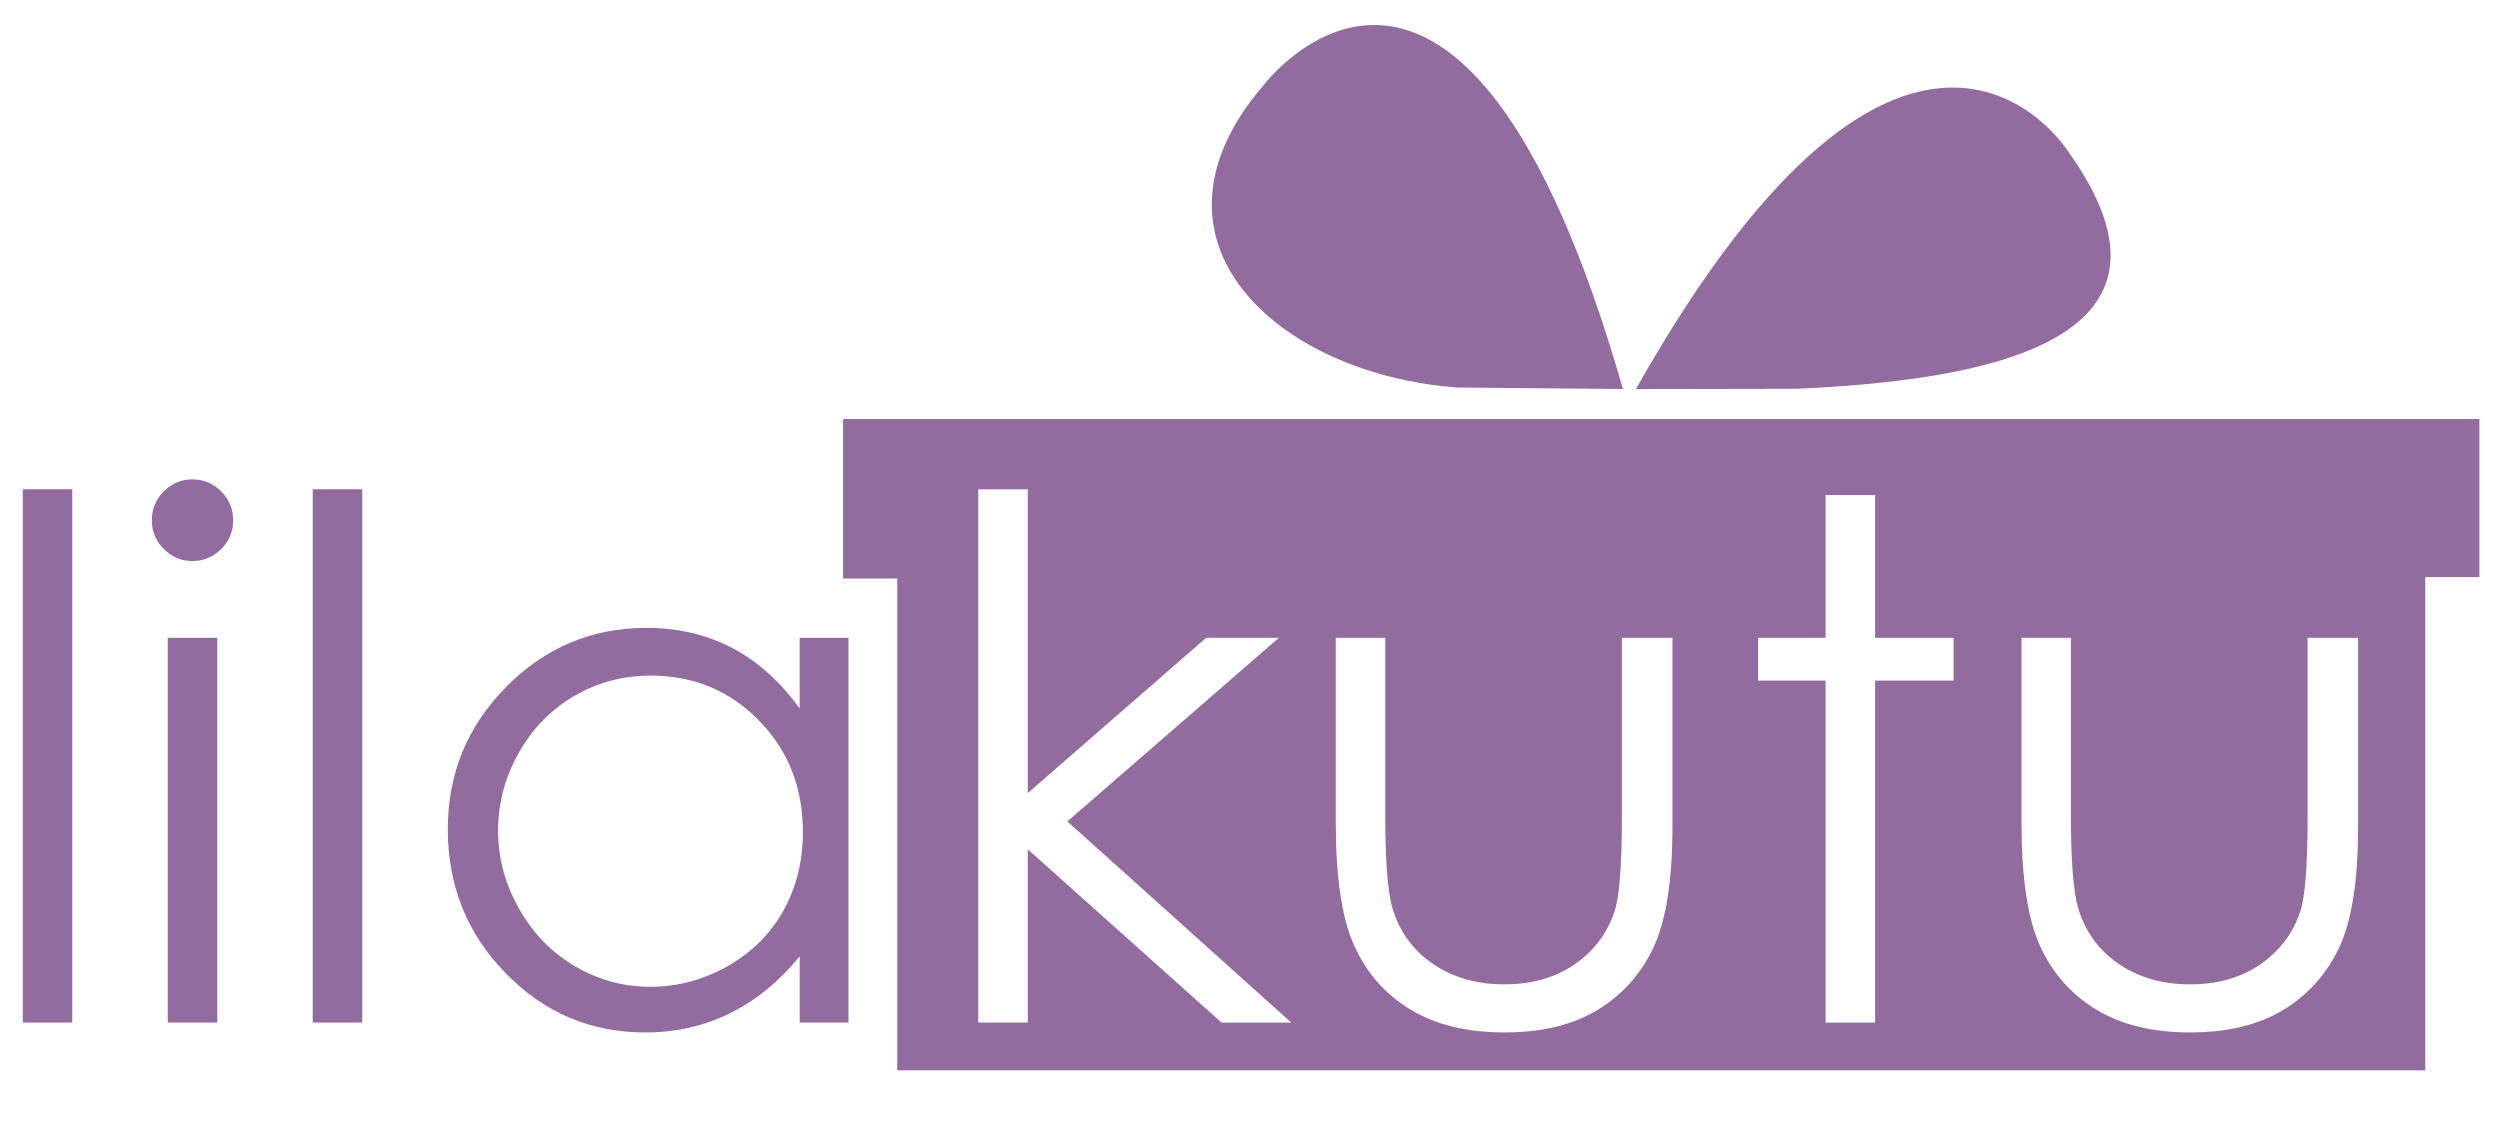 <?xml version="1.0" encoding="utf-8"?>
<!-- Generator: Adobe Illustrator 15.0.2, SVG Export Plug-In . SVG Version: 6.00 Build 0)  -->
<!DOCTYPE svg PUBLIC "-//W3C//DTD SVG 1.1//EN" "http://www.w3.org/Graphics/SVG/1.1/DTD/svg11.dtd">
<svg version="1.1" id="Layer_1" xmlns="http://www.w3.org/2000/svg" xmlns:xlink="http://www.w3.org/1999/xlink" x="0px" y="0px"
	 width="100px" height="45px" viewBox="0 0 100 45" enable-background="new 0 0 100 45" xml:space="preserve">
<g>
	<path fill="#926C9E" d="M0.911,19.57h1.98v21.332h-1.98V19.57z"/>
	<path fill="#926C9E" d="M7.693,19.174c0.451,0,0.836,0.161,1.155,0.481c0.319,0.321,0.479,0.708,0.479,1.16
		c0,0.443-0.16,0.825-0.479,1.146c-0.319,0.321-0.705,0.481-1.155,0.481c-0.441,0-0.822-0.16-1.141-0.481
		c-0.319-0.32-0.479-0.702-0.479-1.146c0-0.453,0.16-0.839,0.479-1.16C6.872,19.334,7.252,19.174,7.693,19.174z M6.71,25.511h1.98
		v15.391H6.71V25.511z"/>
	<path fill="#926C9E" d="M12.51,19.57h1.98v21.332h-1.98V19.57z"/>
	<path fill="#926C9E" d="M33.94,25.511v15.391h-1.952v-2.646c-0.83,1.01-1.761,1.769-2.794,2.277
		c-1.032,0.51-2.162,0.765-3.388,0.765c-2.178,0-4.039-0.79-5.581-2.37c-1.542-1.579-2.313-3.501-2.313-5.764
		c0-2.216,0.778-4.111,2.334-5.687s3.428-2.362,5.616-2.362c1.264,0,2.407,0.269,3.43,0.806c1.023,0.538,1.921,1.344,2.695,2.419
		v-2.829H33.94z M26.026,27.024c-1.102,0-2.119,0.271-3.052,0.813c-0.933,0.542-1.675,1.303-2.226,2.282s-0.826,2.016-0.826,3.108
		c0,1.083,0.278,2.119,0.833,3.108c0.555,0.989,1.302,1.759,2.239,2.311c0.937,0.551,1.943,0.826,3.017,0.826
		c1.083,0,2.11-0.273,3.08-0.819c0.97-0.547,1.717-1.286,2.24-2.219c0.522-0.933,0.784-1.982,0.784-3.15
		c0-1.78-0.586-3.269-1.759-4.465S27.74,27.024,26.026,27.024z"/>
</g>
<g>
	<g>
		<path fill="#926C9E" d="M64.918,15.562L58.3,15.501c-7.17-0.517-13.172-5.876-7.706-12.154
			C50.594,3.347,58.47-6.941,64.918,15.562z"/>
	</g>
	<g>
		<path fill="#926C9E" d="M65.722,15.562l6.158-0.011c7.252-0.332,16.417-1.775,10.811-9.543c0,0-6.289-9.866-17.255,9.555"/>
	</g>
</g>
<g>
	<path fill="#926C9E" d="M33.722,16.759v6.381h2.167v19.672H97.01v-19.73h2.166v-6.323H33.722z M48.862,40.902l-7.751-6.93v6.93
		h-1.98V19.572h1.98v12.152l7.136-6.212h2.907l-8.459,7.345l8.955,8.046H48.862z M66.898,33.066c0,2.121-0.247,3.719-0.743,4.797
		c-0.496,1.071-1.241,1.913-2.235,2.522s-2.242,0.912-3.741,0.912s-2.751-0.303-3.755-0.912c-1.005-0.609-1.755-1.457-2.25-2.548
		c-0.495-1.085-0.743-2.724-0.743-4.911v-7.415h1.98v7.185c0,1.755,0.096,2.963,0.283,3.623c0.284,0.944,0.825,1.69,1.622,2.235
		c0.799,0.546,1.749,0.82,2.854,0.82c1.104,0,2.042-0.269,2.813-0.798c0.771-0.535,1.301-1.233,1.595-2.104
		c0.197-0.593,0.297-1.85,0.297-3.776v-7.185h2.023V33.066z M78.143,27.225h-3.138v13.678h-1.982V27.225h-2.701v-1.713h2.701v-5.713
		h1.982v5.713h3.138V27.225z M94.324,33.066c0,2.121-0.245,3.719-0.739,4.797c-0.498,1.071-1.244,1.913-2.235,2.522
		c-0.999,0.609-2.242,0.912-3.741,0.912s-2.752-0.303-3.757-0.912s-1.754-1.457-2.252-2.548c-0.491-1.085-0.739-2.724-0.739-4.911
		v-7.415h1.977v7.185c0,1.755,0.096,2.963,0.287,3.623c0.281,0.944,0.823,1.69,1.62,2.235c0.798,0.546,1.751,0.82,2.857,0.82
		c1.104,0,2.041-0.269,2.81-0.798c0.769-0.535,1.302-1.233,1.595-2.104c0.198-0.593,0.297-1.85,0.297-3.776v-7.185h2.021V33.066z"/>
</g>
</svg>
